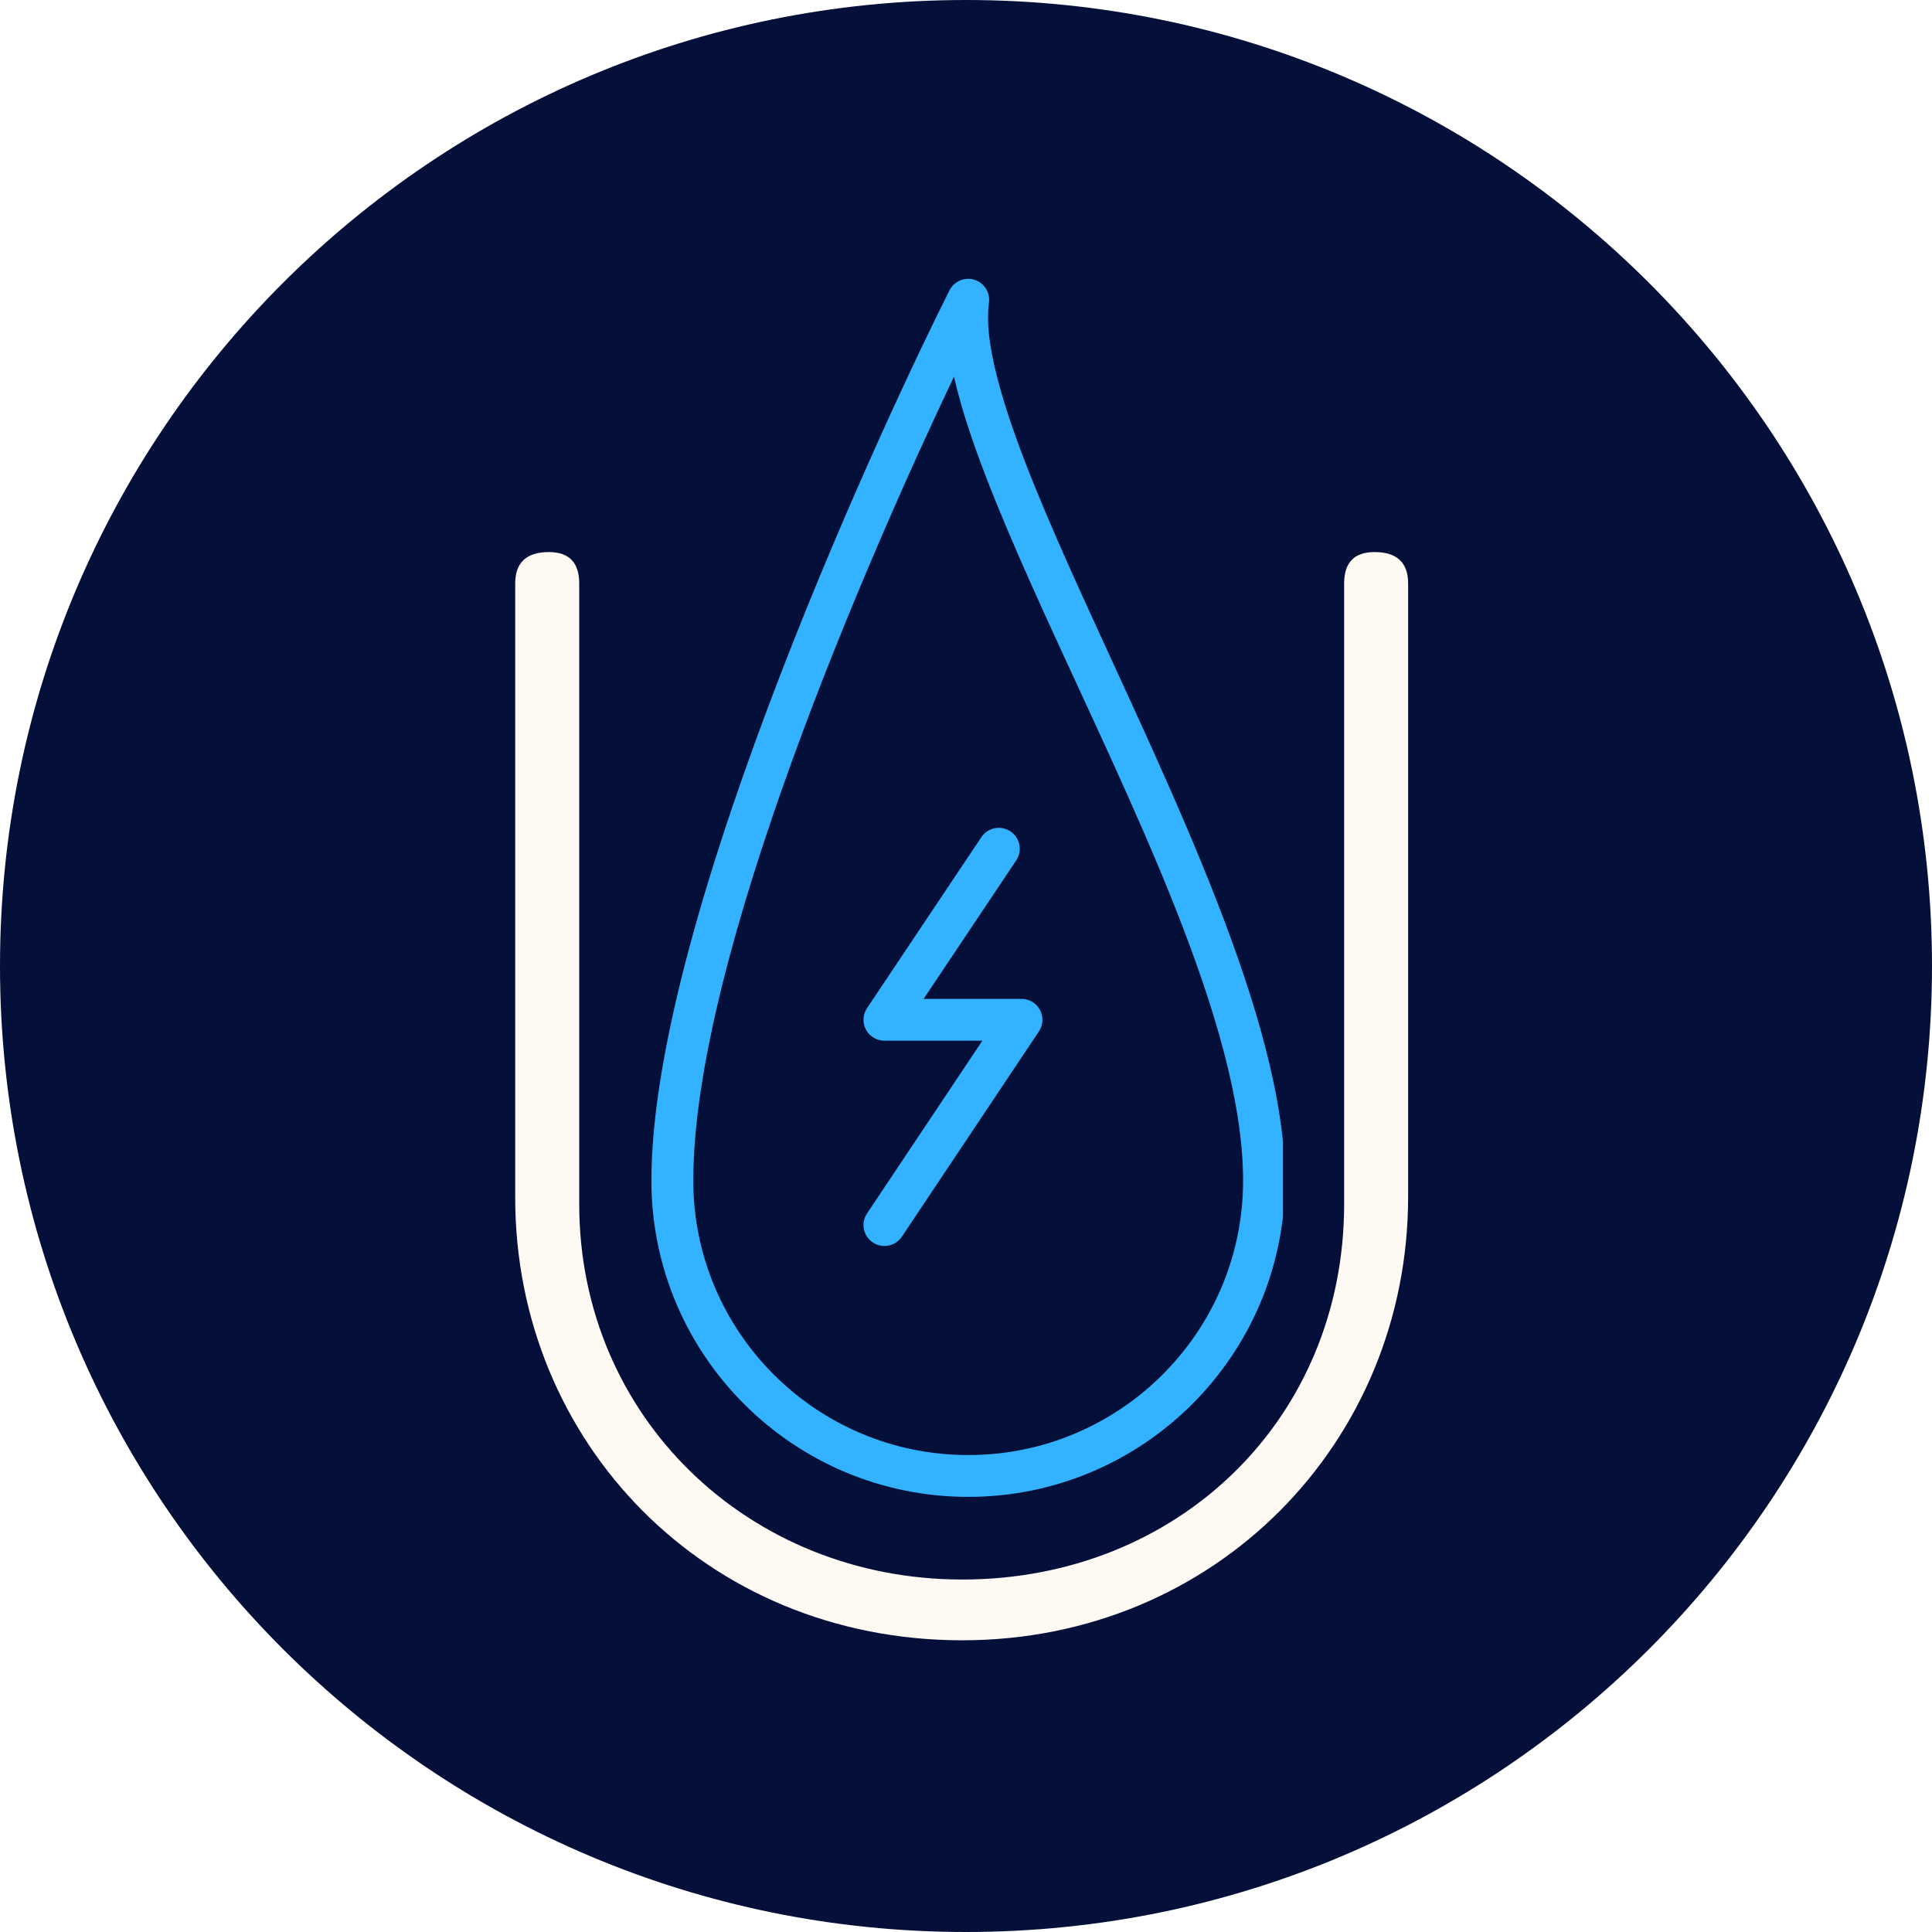 <svg xmlns="http://www.w3.org/2000/svg" xmlns:xlink="http://www.w3.org/1999/xlink" width="500" zoomAndPan="magnify" viewBox="0 0 375 375" height="500" preserveAspectRatio="xMidYMid meet" version="1.0"><defs><g/><clipPath id="78caaf9e31"><path d="M 126.02 54 L 249.02 54 L 249.02 290.543 L 126.02 290.543 Z M 126.02 54 " clip-rule="nonzero"/></clipPath></defs><rect x="-37.5" width="450" fill="#ffffff" y="-37.5" height="450" fill-opacity="1"/><rect x="-37.5" width="450" fill="#ffffff" y="-37.5" height="450" fill-opacity="1"/><rect x="-37.5" width="450" fill="#ffffff" y="-37.5" height="450" fill-opacity="1"/><path fill="#05103a" d="M 187.5 0 C 83.945 0 0 83.945 0 187.5 C 0 291.055 83.945 375 187.5 375 C 291.055 375 375 291.055 375 187.5 C 375 83.945 291.055 0 187.5 0 " fill-opacity="1" fill-rule="nonzero"/><g fill="#fff9f3" fill-opacity="1"><g transform="translate(74.521, 365.551)"><g><path d="M 198.797 -252.289 C 198.797 -256.289 196.691 -258.395 192.27 -258.395 C 188.27 -258.395 186.375 -256.289 186.375 -252.289 L 186.375 -131.832 C 186.375 -90.133 154.152 -58.965 112.246 -58.965 C 70.758 -58.965 37.906 -90.555 37.906 -131.832 L 37.906 -252.289 C 37.906 -256.289 36.012 -258.395 32.012 -258.395 C 27.586 -258.395 25.48 -256.289 25.48 -252.289 L 25.48 -133.094 C 25.48 -85.711 62.336 -47.172 112.246 -47.172 C 161.312 -47.172 198.797 -85.5 198.797 -133.305 Z M 198.797 -252.289 "/></g></g></g><g clip-path="url(#78caaf9e31)"><path fill="#32b2ff" d="M 191.957 58.723 C 192.219 56.758 191.023 54.891 189.129 54.297 C 187.234 53.715 185.195 54.582 184.301 56.352 C 173.621 77.488 126.438 177.328 126.438 229.152 C 126.438 263.027 153.988 290.543 187.926 290.543 C 221.867 290.543 249.414 263.027 249.414 229.152 C 249.414 197.934 227.102 153.164 210.012 115.512 C 203.371 100.863 197.559 87.316 194.34 76.141 C 192.355 69.234 191.34 63.316 191.957 58.723 Z M 185.164 73.113 C 168.832 107.469 134.566 185.59 134.566 229.152 C 134.566 258.559 158.477 282.426 187.926 282.426 C 217.379 282.426 241.285 258.559 241.285 229.152 C 241.285 198.812 219.215 155.453 202.609 118.855 C 195.781 103.809 189.836 89.871 186.527 78.379 C 186.008 76.562 185.555 74.809 185.164 73.113 Z M 185.164 73.113 " fill-opacity="1" fill-rule="evenodd"/></g><path fill="#32b2ff" d="M 190.676 202 L 171.668 202 C 170.172 202 168.789 201.172 168.082 199.859 C 167.375 198.535 167.457 196.938 168.285 195.688 L 190.488 162.484 C 191.73 160.625 194.258 160.121 196.121 161.363 C 197.992 162.605 198.496 165.129 197.25 166.996 L 179.27 193.887 L 198.273 193.887 C 199.77 193.887 201.152 194.703 201.859 196.027 C 202.566 197.352 202.484 198.949 201.656 200.191 L 175.051 240.035 C 173.805 241.902 171.277 242.406 169.418 241.164 C 167.547 239.922 167.043 237.398 168.285 235.539 Z M 190.676 202 " fill-opacity="1" fill-rule="evenodd"/></svg>